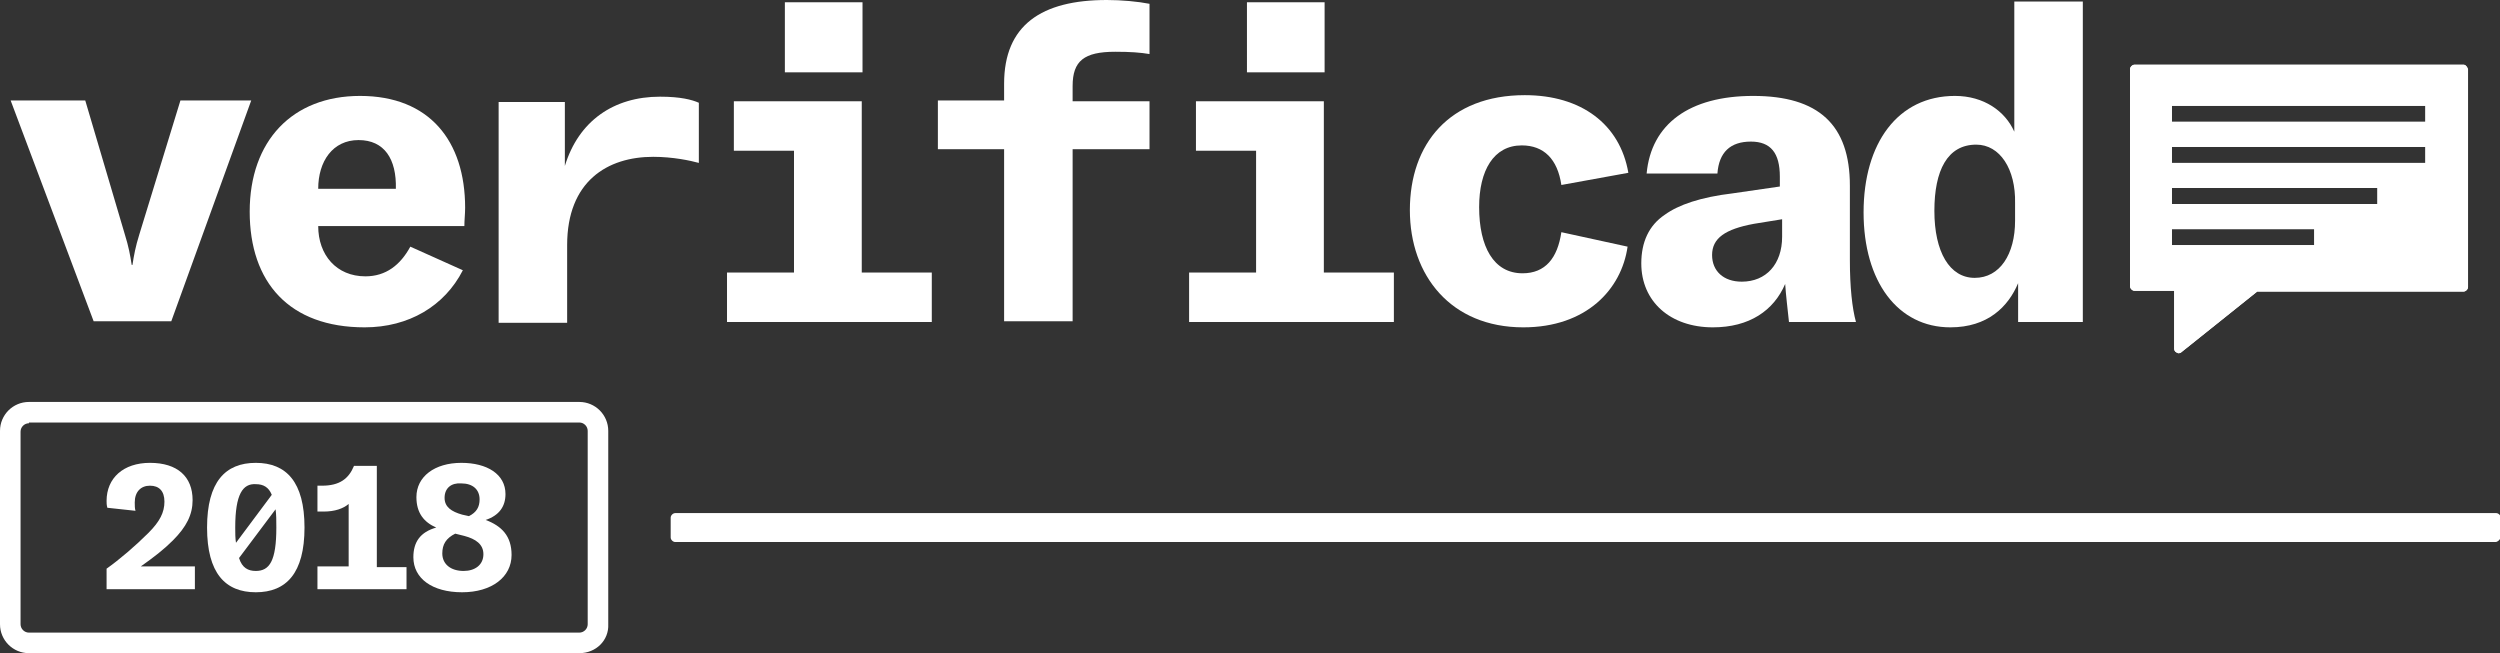 <?xml version="1.0" encoding="utf-8"?>
<!-- Generator: Adobe Illustrator 22.1.0, SVG Export Plug-In . SVG Version: 6.00 Build 0)  -->
<svg version="1.1" id="Layer_1" xmlns="http://www.w3.org/2000/svg" xmlns:xlink="http://www.w3.org/1999/xlink" x="0px" y="0px"
	 viewBox="0 0 328.4 85.8" style="enable-background:new 0 0 328.4 85.8;" xml:space="preserve">
<rect x="0" y="0" width="328.4" height="85.8" fill="#333333" stroke="none"/>
<style type="text/css">
	.st0{fill:#FFFFFF;}
</style>
<g>
	<path class="st0" d="M1.4,13.2h9.8l5.2,17.6c0.5,1.6,0.7,2.7,0.9,4h0.1c0.2-1.3,0.4-2.4,0.9-4l5.4-17.6H33l-10.5,29H12.3L1.4,13.2z
		"/>
	<path class="st0" d="M47.1,18.4c-3.4,0-5.3,2.8-5.3,6.4H52C52.1,20.9,50.5,18.4,47.1,18.4 M61,29.7H41.8c0,3.8,2.4,6.6,6.2,6.6
		c2.7,0,4.6-1.5,5.9-3.9l6.9,3.1c-2.4,4.7-7.1,7.5-12.9,7.5c-9.9,0-15.1-5.9-15.1-15.2c0-9.3,5.6-15.2,14.5-15.2
		c9.1,0,13.8,5.9,13.8,14.7C61.1,28.1,61,28.9,61,29.7"/>
	<path class="st0" d="M86.7,12.7c2.7,0,4.2,0.4,5.1,0.8v7.9c-1.1-0.3-3.4-0.8-6-0.8c-6,0-11.3,3.2-11.3,11.6v10.2h-9v-29h8.7v8.4
		C76,15.9,80.6,12.7,86.7,12.7"/>
	<path class="st0" d="M113.3,9.5h-10.2V0.3h10.2V9.5z M95.5,35.8h8.8v-16h-7.9v-6.5h16.8v22.5h9.2v6.5H95.5V35.8z"/>
	<path class="st0" d="M174,9.5h-10.2V0.3H174V9.5z M156.2,35.8h8.8v-16h-7.9v-6.5h16.8v22.5h9.2v6.5h-26.9V35.8z M151,19.6h-10.1
		v22.6h-9V19.6h-8.7v-6.4h8.7V11c0-7.7,4.9-11,13.5-11c1.9,0,4.1,0.2,5.6,0.5v6.6c-1.2-0.2-2.5-0.3-4.5-0.3c-4.1,0-5.6,1.2-5.6,4.5
		v2H151V19.6z"/>
	<path class="st0" d="M185.2,27.6c0-8.7,5.2-15.1,15.1-15.1c7.4,0,12.5,3.8,13.6,10.2l-8.8,1.6c-0.5-3.4-2.3-5.2-5.2-5.2
		c-3.7,0-5.6,3.3-5.6,8.1c0,5.2,1.9,8.7,5.7,8.7c3,0,4.6-2,5.1-5.4l8.7,1.9C213,38,208.4,43,200.1,43
		C190.6,43,185.2,36.2,185.2,27.6"/>
	<path class="st0" d="M230.4,29.4c-3.8,0.7-5.5,1.9-5.5,4.1c0,2.1,1.5,3.5,3.9,3.5c3.2,0,5.3-2.3,5.3-5.9v-2.3L230.4,29.4z
		 M243.8,42.3H235c-0.2-1.9-0.4-3.5-0.5-5c-1.5,3.5-4.7,5.7-9.5,5.7c-5.6,0-9.4-3.4-9.4-8.4c0-2.8,1-5,3.1-6.4
		c1.8-1.3,4.7-2.3,8.9-2.8l6.2-0.9v-1.3c0-3.1-1.2-4.6-3.8-4.6c-2.7,0-4.2,1.4-4.4,4.2h-9.3c0.6-6.5,5.6-10.2,14-10.2
		c8.6,0,12.7,3.8,12.7,11.8v9.8C243,37.7,243.3,40.5,243.8,42.3"/>
	<path class="st0" d="M259.6,19c-3.8,0-5.5,3.4-5.5,8.7c0,5.4,2,8.8,5.3,8.8c3.3,0,5.3-3.1,5.3-7.5v-2.3
		C264.8,22.2,262.7,19,259.6,19 M273.6,0.2v42.1h-8.5v-5.1c-1.3,3.1-4,5.8-8.9,5.8c-6.9,0-11.4-6-11.4-15.1c0-9.1,4.5-15.3,12-15.3
		c3.8,0,6.6,2,7.8,4.7V0.2H273.6z"/>
	<path class="st0" d="M323.6,8.5h-43.2c-0.3,0-0.6,0.3-0.6,0.6v28.5c0,0.3,0.3,0.6,0.6,0.6h5.2v7.6c0,0.2,0.1,0.4,0.3,0.5
		c0.1,0,0.2,0.1,0.2,0.1c0.1,0,0.3,0,0.4-0.1l10-8h27.1c0.3,0,0.6-0.3,0.6-0.6V9.1C324.1,8.8,323.9,8.5,323.6,8.5z M304,32.2h-18.7
		v-2.1H304V32.2z M312.3,26.8h-27v-2.1h27V26.8z M318.6,21.4h-33.3v-2.1h33.3V21.4z M318.6,16h-33.3v-2.1h33.3V16z"/>
	<path class="st0" d="M323.6,8.5h-43.2c-0.3,0-0.6,0.3-0.6,0.6v28.5c0,0.3,0.3,0.6,0.6,0.6h5.2v7.6c0,0.2,0.1,0.4,0.3,0.5
		c0.1,0,0.2,0.1,0.2,0.1c0.1,0,0.3,0,0.4-0.1l10-8h27.1c0.3,0,0.6-0.3,0.6-0.6V9.1C324.1,8.8,323.9,8.5,323.6,8.5z M304,32.2h-18.7
		v-2.1H304V32.2z M312.3,26.8h-27v-2.1h27V26.8z M318.6,21.4h-33.3v-2.1h33.3V21.4z M318.6,16h-33.3v-2.1h33.3V16z"/>
	<path class="st0" d="M3.8,55.6c-0.6,0-1.1,0.5-1.1,1.1V82c0,0.6,0.5,1.1,1.1,1.1h72.3c0.6,0,1.1-0.5,1.1-1.1V56.6
		c0-0.6-0.5-1.1-1.1-1.1H3.8z M76.1,85.8H3.8C1.7,85.8,0,84.1,0,82V56.6c0-2.1,1.7-3.8,3.8-3.8h72.3c2.1,0,3.8,1.7,3.8,3.8V82
		C80,84.1,78.3,85.8,76.1,85.8"/>
	<path class="st0" d="M14,74.7c1.7-1.2,3.8-3,5.5-4.7c1.5-1.5,2.1-2.7,2.1-4.1c0-1.4-0.7-2.1-1.9-2.1c-1.2,0-2,0.8-2,2.2
		c0,0.4,0,0.8,0.1,1.1l-3.7-0.4c-0.1-0.4-0.1-0.6-0.1-0.9c0-3,2.2-5,5.7-5c3.6,0,5.6,1.8,5.6,4.9c0,1.9-0.8,3.5-2.6,5.3
		c-1.2,1.2-2.5,2.2-4.2,3.4h7.1v3H14V74.7z"/>
	<path class="st0" d="M36.3,69.3c0-0.9,0-1.7-0.1-2.4l-4.8,6.4c0.4,1.3,1.2,1.7,2.2,1.7C35.4,75,36.3,73.7,36.3,69.3 M30.9,69.3
		c0,0.7,0,1.4,0.1,2l4.7-6.3c-0.4-1-1.1-1.4-2.1-1.4C31.9,63.5,30.9,64.9,30.9,69.3 M40,69.3c0,6-2.4,8.5-6.4,8.5
		c-4,0-6.4-2.5-6.4-8.5c0-6,2.4-8.5,6.4-8.5C37.6,60.8,40,63.3,40,69.3"/>
	<path class="st0" d="M53.4,74.4v3H41.7v-3h4.1v-8.2c-0.7,0.6-1.8,1-3.3,1h-0.8v-3.4h0.6c2.3,0,3.5-0.9,4.2-2.6h3v13.3H53.4z"/>
	<path class="st0" d="M58.4,65.4c0,1.2,0.9,1.8,2.3,2.2l0.9,0.2c1-0.5,1.4-1.2,1.4-2.2c0-1.3-0.9-2.1-2.4-2.1
		C59.3,63.4,58.4,64.1,58.4,65.4 M63.5,72.8c0-1.3-1-2-2.5-2.4l-1.2-0.3c-1.2,0.6-1.7,1.4-1.7,2.6c0,1.4,1.1,2.3,2.8,2.3
		C62.4,75,63.5,74.2,63.5,72.8 M67.2,72.9c0,2.9-2.6,4.9-6.5,4.9c-3.9,0-6.4-1.8-6.4-4.6c0-2,0.9-3.3,3-3.9c-1.6-0.7-2.6-1.9-2.6-4
		c0-2.7,2.4-4.5,5.9-4.5c3.4,0,5.8,1.5,5.8,4.1c0,1.6-0.8,2.8-2.6,3.4C65.9,69.1,67.2,70.4,67.2,72.9"/>
	<path class="st0" d="M327.8,71.2H88.7c-0.3,0-0.6-0.3-0.6-0.6V68c0-0.3,0.3-0.6,0.6-0.6h239.2c0.3,0,0.6,0.3,0.6,0.6v2.6
		C328.4,70.9,328.1,71.2,327.8,71.2"/>
</g>
</svg>
